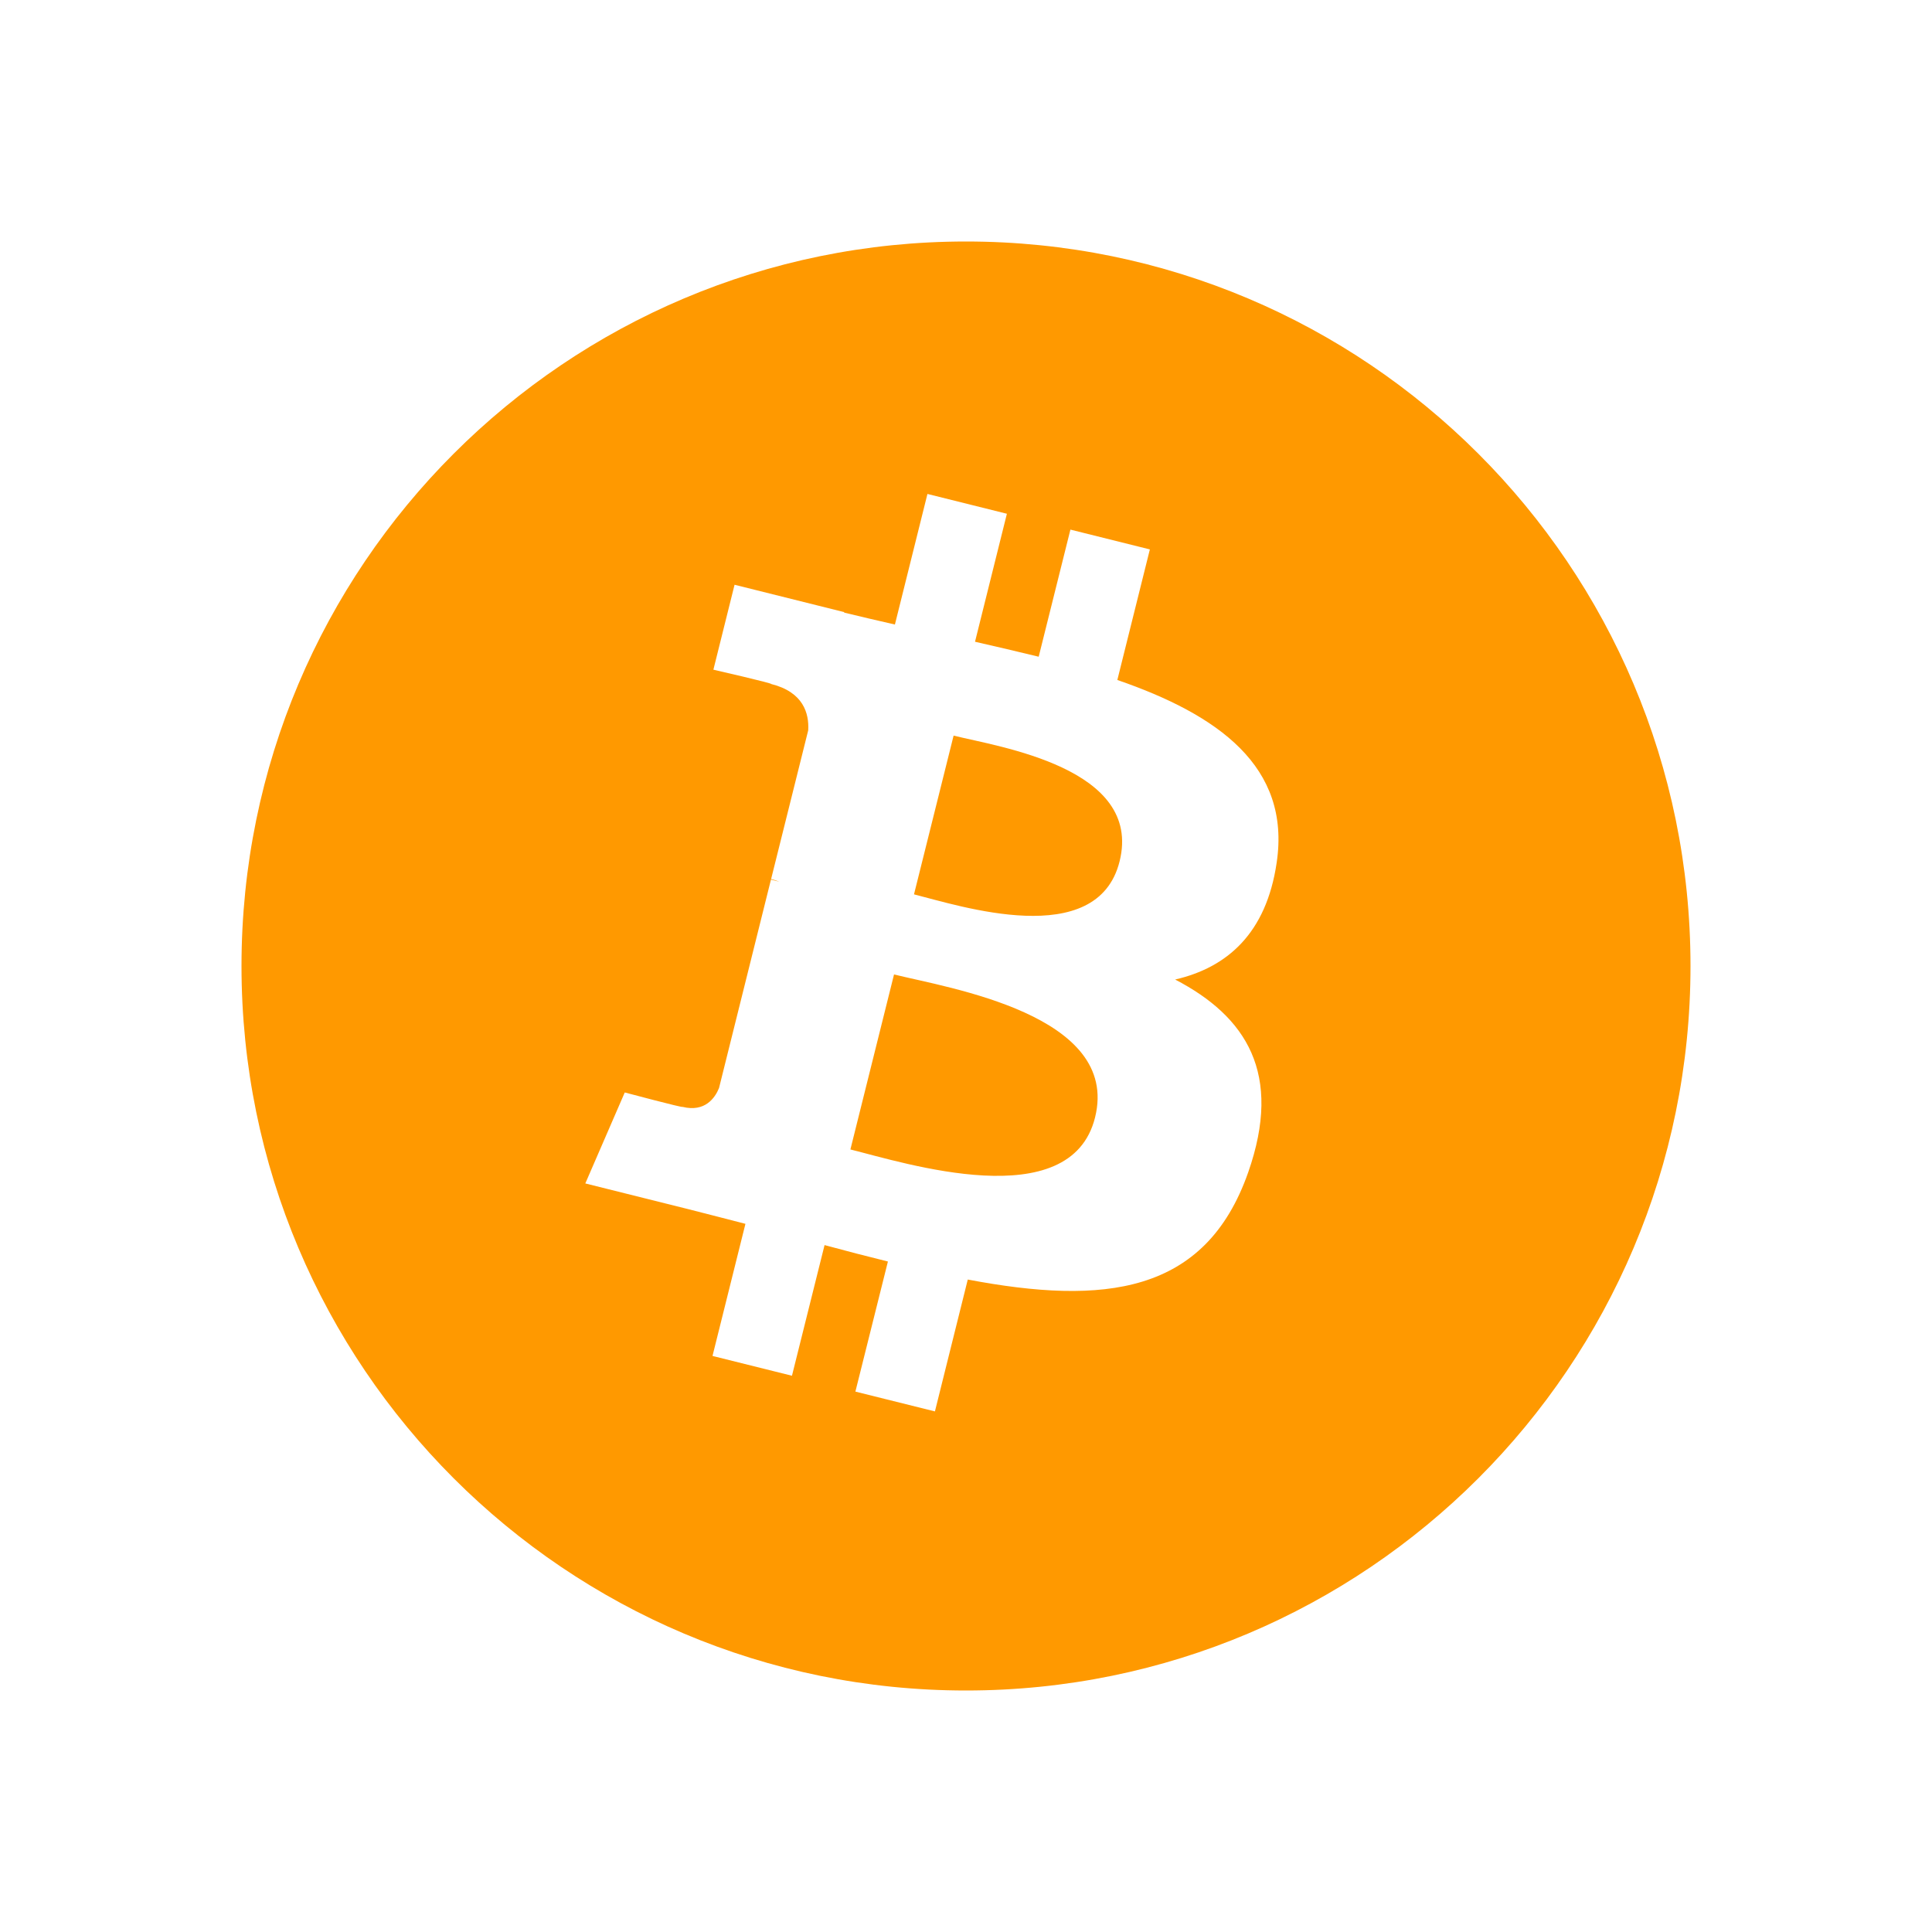 <svg width="24px" height="24px" viewBox="0 0 24 24" version="1.1" xmlns="http://www.w3.org/2000/svg" xmlns:xlink="http://www.w3.org/1999/xlink">
        <path d="M13.908,10.7 C13.63,11.816 11.911,11.249 11.354,11.11 L11.846,9.138 C12.403,9.277 14.198,9.537 13.908,10.7 M13.603,13.882 C13.298,15.108 11.233,14.445 10.564,14.279 L11.106,12.105 C11.775,12.272 13.922,12.603 13.603,13.882 M15.859,10.718 C16.039,9.52 15.127,8.877 13.88,8.447 L14.284,6.825 L13.297,6.579 L12.903,8.158 C12.643,8.094 12.377,8.033 12.112,7.972 L12.508,6.382 L11.521,6.136 L11.117,7.758 C10.902,7.709 10.691,7.66 10.486,7.61 L10.487,7.604 L9.125,7.264 L8.862,8.319 C8.862,8.319 9.595,8.487 9.58,8.497 C9.98,8.597 10.052,8.862 10.04,9.072 L9.579,10.92 C9.607,10.927 9.642,10.937 9.682,10.953 C9.649,10.945 9.614,10.936 9.577,10.927 L8.932,13.516 C8.883,13.637 8.759,13.819 8.479,13.75 C8.489,13.765 7.761,13.571 7.761,13.571 L7.271,14.701 L8.556,15.022 C8.795,15.082 9.029,15.144 9.26,15.203 L8.851,16.844 L9.838,17.09 L10.243,15.467 C10.504,15.538 10.767,15.606 11.03,15.671 L10.626,17.287 L11.614,17.533 L12.022,15.895 C13.706,16.214 14.973,16.085 15.506,14.562 C15.935,13.336 15.484,12.629 14.598,12.168 C15.244,12.019 15.73,11.595 15.859,10.718 M21,12 C21,16.971 16.971,21 12,21 C7.029,21 3,16.971 3,12 C3,7.029 7.029,3 12,3 C16.971,3 21,7.029 21,12" id="Fill-1-Copy-3-Copy" fill="#FF9900" fill-rule="nonzero"></path>
</svg>